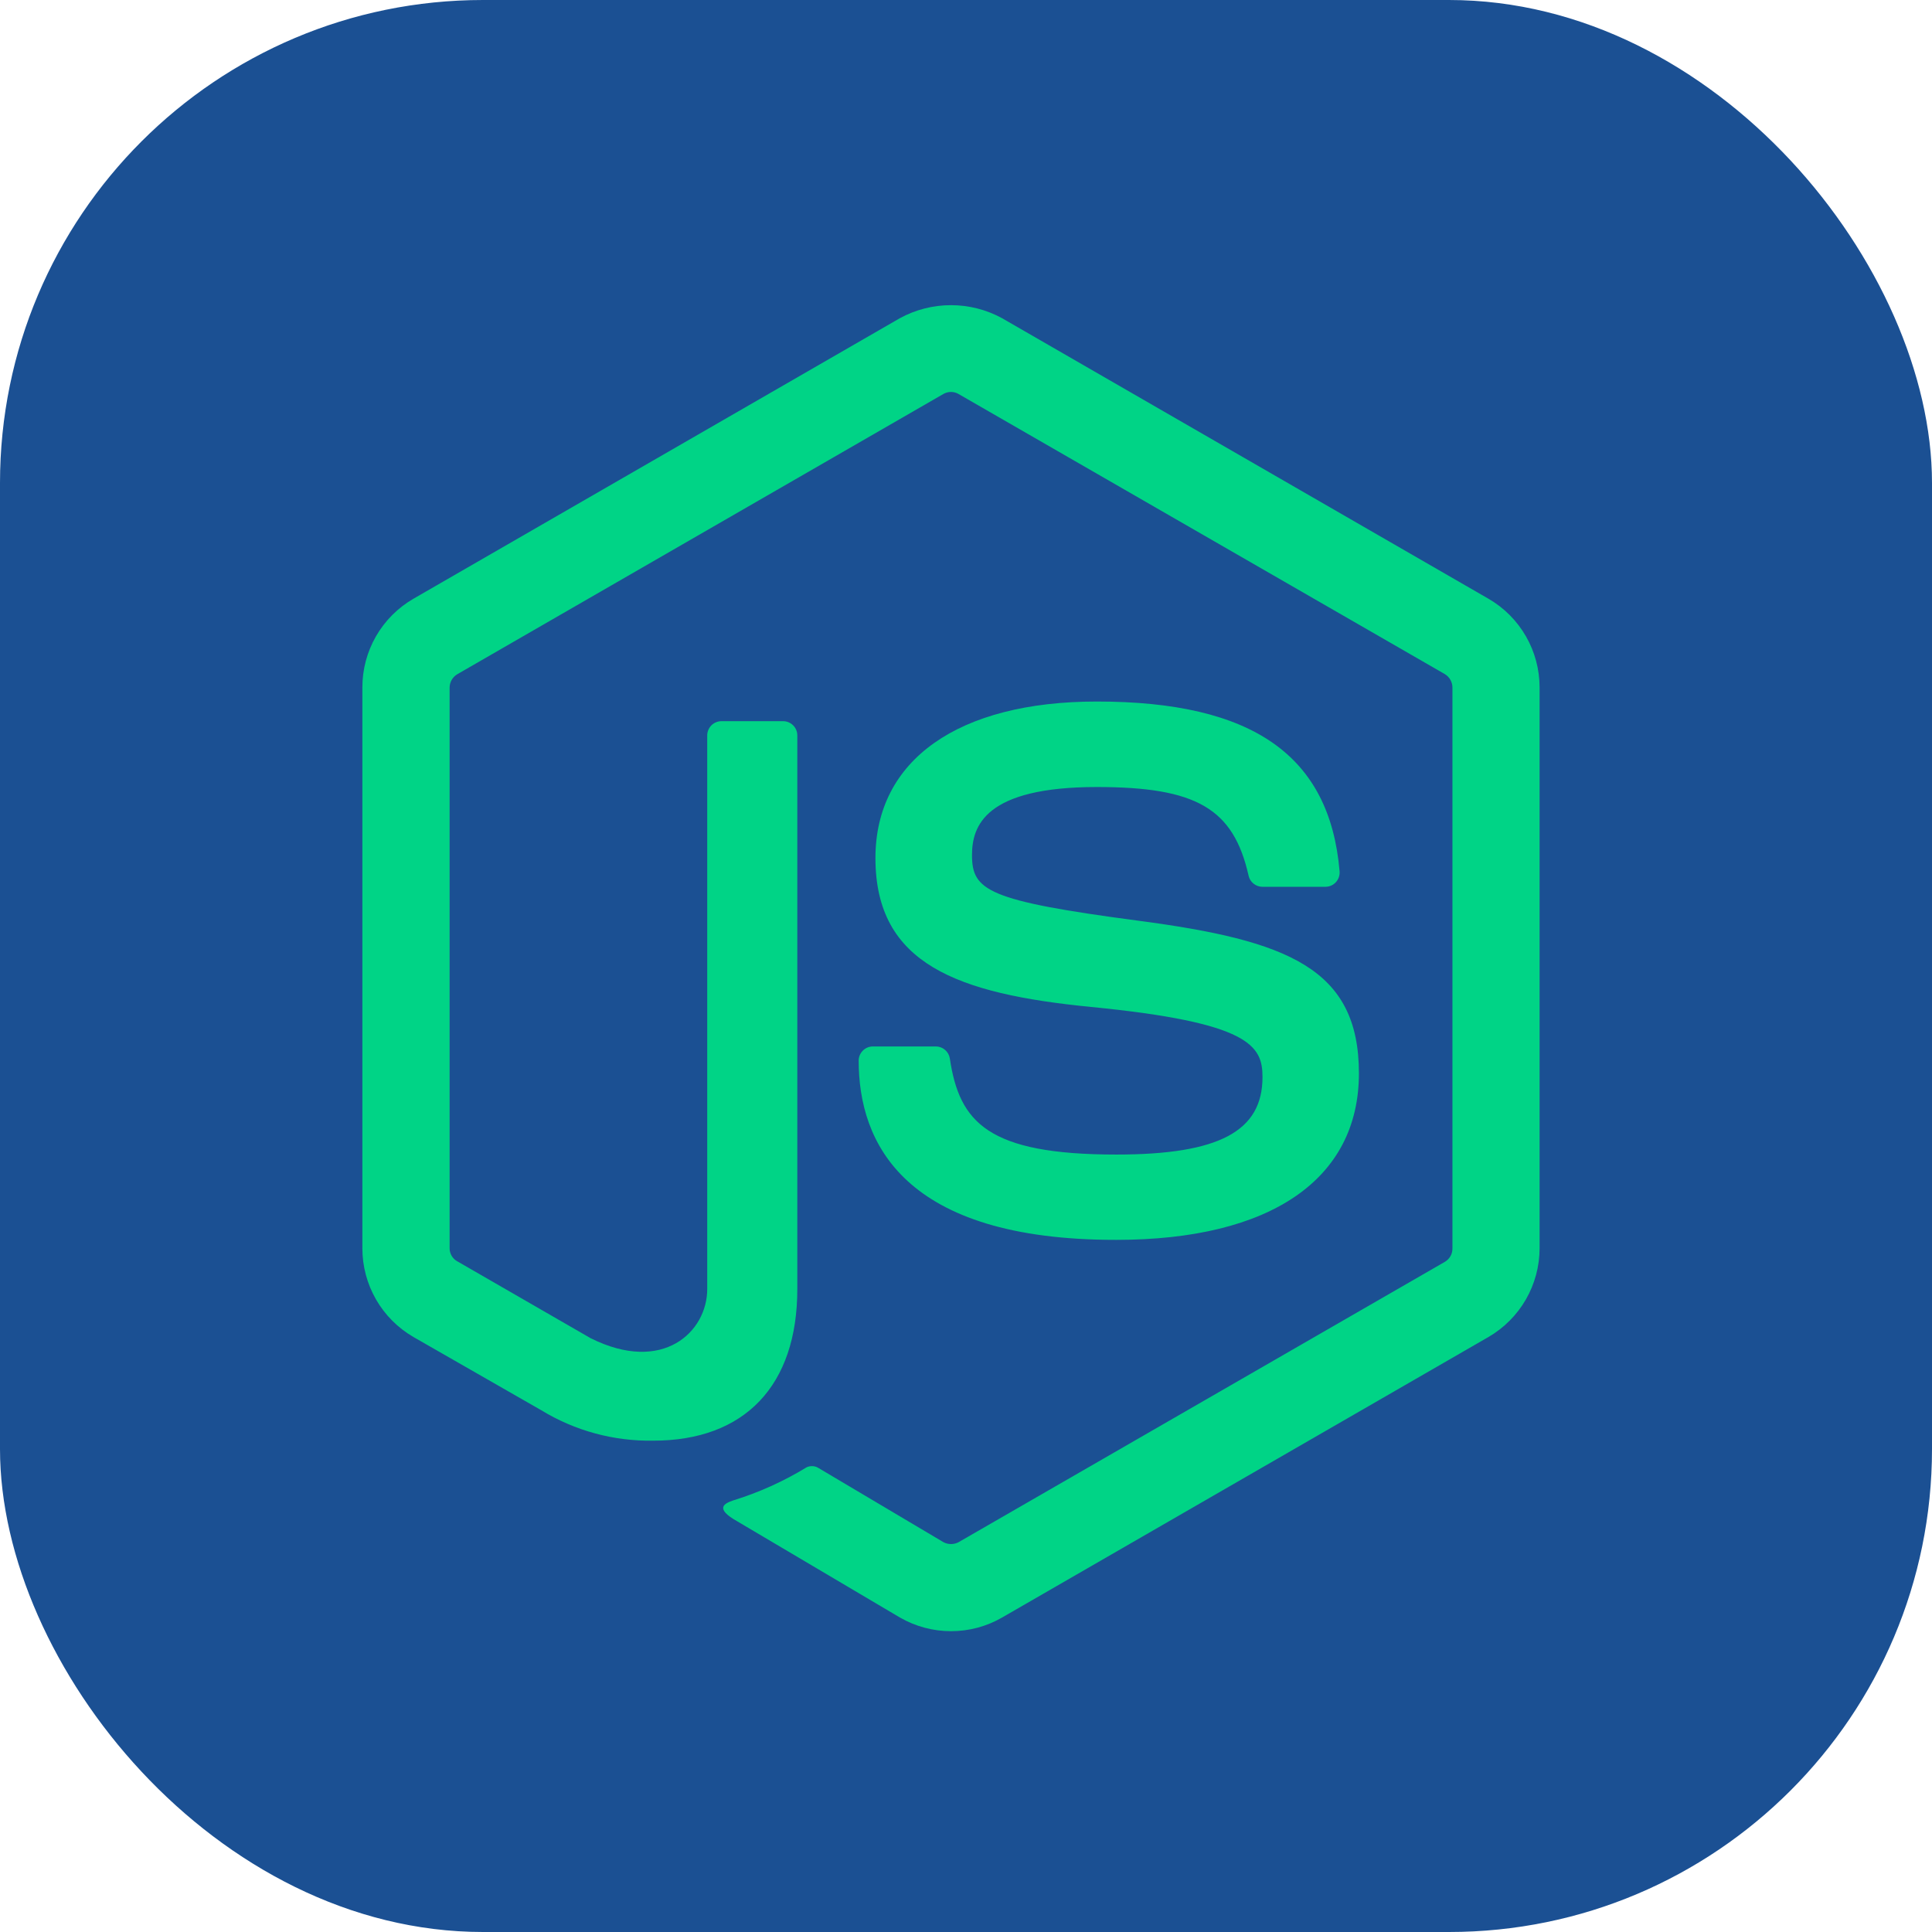 <svg width="64" height="64" viewBox="0 0 64 64" fill="none" xmlns="http://www.w3.org/2000/svg">
<rect width="64" height="64" rx="16" fill="#1B5093"/>
<g clip-path="url(#clip0_503_2862)">
<path d="M31.502 54.035C30.909 54.035 30.326 53.879 29.812 53.583L24.435 50.403C23.632 49.954 24.023 49.796 24.289 49.703C25.142 49.44 25.96 49.071 26.722 48.605C26.785 48.576 26.856 48.563 26.926 48.568C26.996 48.573 27.063 48.596 27.122 48.635L31.254 51.087C31.331 51.128 31.417 51.149 31.504 51.149C31.591 51.149 31.677 51.128 31.754 51.087L47.868 41.797C47.943 41.751 48.005 41.688 48.049 41.611C48.092 41.535 48.114 41.448 48.114 41.36V22.776C48.114 22.687 48.091 22.599 48.047 22.522C48.004 22.444 47.941 22.379 47.864 22.332L31.75 13.05C31.674 13.007 31.589 12.984 31.502 12.984C31.414 12.984 31.329 13.007 31.253 13.05L15.148 22.335C15.071 22.381 15.008 22.445 14.963 22.522C14.918 22.6 14.895 22.687 14.894 22.776V41.353C14.894 41.44 14.918 41.526 14.962 41.602C15.006 41.677 15.07 41.74 15.147 41.782L19.566 44.33C21.961 45.526 23.428 44.117 23.428 42.702V24.361C23.428 24.299 23.44 24.238 23.464 24.181C23.488 24.123 23.522 24.072 23.566 24.028C23.61 23.984 23.662 23.95 23.719 23.926C23.776 23.902 23.837 23.89 23.899 23.89H25.941C26.066 23.89 26.186 23.94 26.274 24.028C26.363 24.116 26.412 24.236 26.412 24.361V42.703C26.412 45.896 24.672 47.724 21.641 47.724C20.333 47.746 19.046 47.397 17.93 46.716L13.694 44.289C13.18 43.99 12.753 43.562 12.456 43.046C12.16 42.531 12.004 41.947 12.004 41.353V22.776C12.002 22.181 12.158 21.596 12.454 21.079C12.751 20.563 13.178 20.134 13.694 19.835L29.809 10.541C30.328 10.257 30.911 10.109 31.502 10.109C32.094 10.109 32.676 10.257 33.195 10.541L49.309 19.835C49.824 20.133 50.25 20.561 50.547 21.076C50.844 21.591 51 22.174 51.001 22.768V41.353C51 41.947 50.843 42.531 50.547 43.046C50.25 43.561 49.823 43.99 49.309 44.289L33.195 53.583C32.681 53.88 32.097 54.036 31.502 54.035Z" fill="#00D486"/>
<path d="M28.445 35.135C28.445 35.011 28.495 34.891 28.583 34.803C28.672 34.714 28.791 34.665 28.916 34.665H31.001C31.112 34.665 31.22 34.705 31.304 34.777C31.389 34.849 31.446 34.949 31.464 35.059C31.778 37.178 32.72 38.246 36.981 38.246C40.375 38.246 41.822 37.479 41.822 35.68C41.822 34.643 41.412 33.872 36.136 33.356C31.726 32.92 29 31.944 29 28.424C29 25.177 31.74 23.239 36.334 23.239C41.497 23.239 44.052 25.029 44.376 28.869C44.38 28.934 44.372 28.998 44.351 29.059C44.33 29.12 44.297 29.175 44.254 29.223C44.21 29.27 44.157 29.309 44.099 29.335C44.04 29.361 43.977 29.375 43.912 29.376H41.814C41.709 29.375 41.607 29.338 41.525 29.272C41.443 29.206 41.385 29.115 41.362 29.012C40.861 26.783 39.634 26.071 36.336 26.071C32.629 26.071 32.199 27.36 32.199 28.327C32.199 29.497 32.708 29.839 37.712 30.5C42.664 31.154 45.016 32.079 45.016 35.556C45.016 39.064 42.089 41.072 36.983 41.072C29.923 41.081 28.445 37.848 28.445 35.135Z" fill="#00D486"/>
</g>
<defs>
<clipPath id="clip0_503_2862">
<rect width="39" height="48" fill="white" transform="translate(12 8)"/>
</clipPath>
</defs>
</svg>
